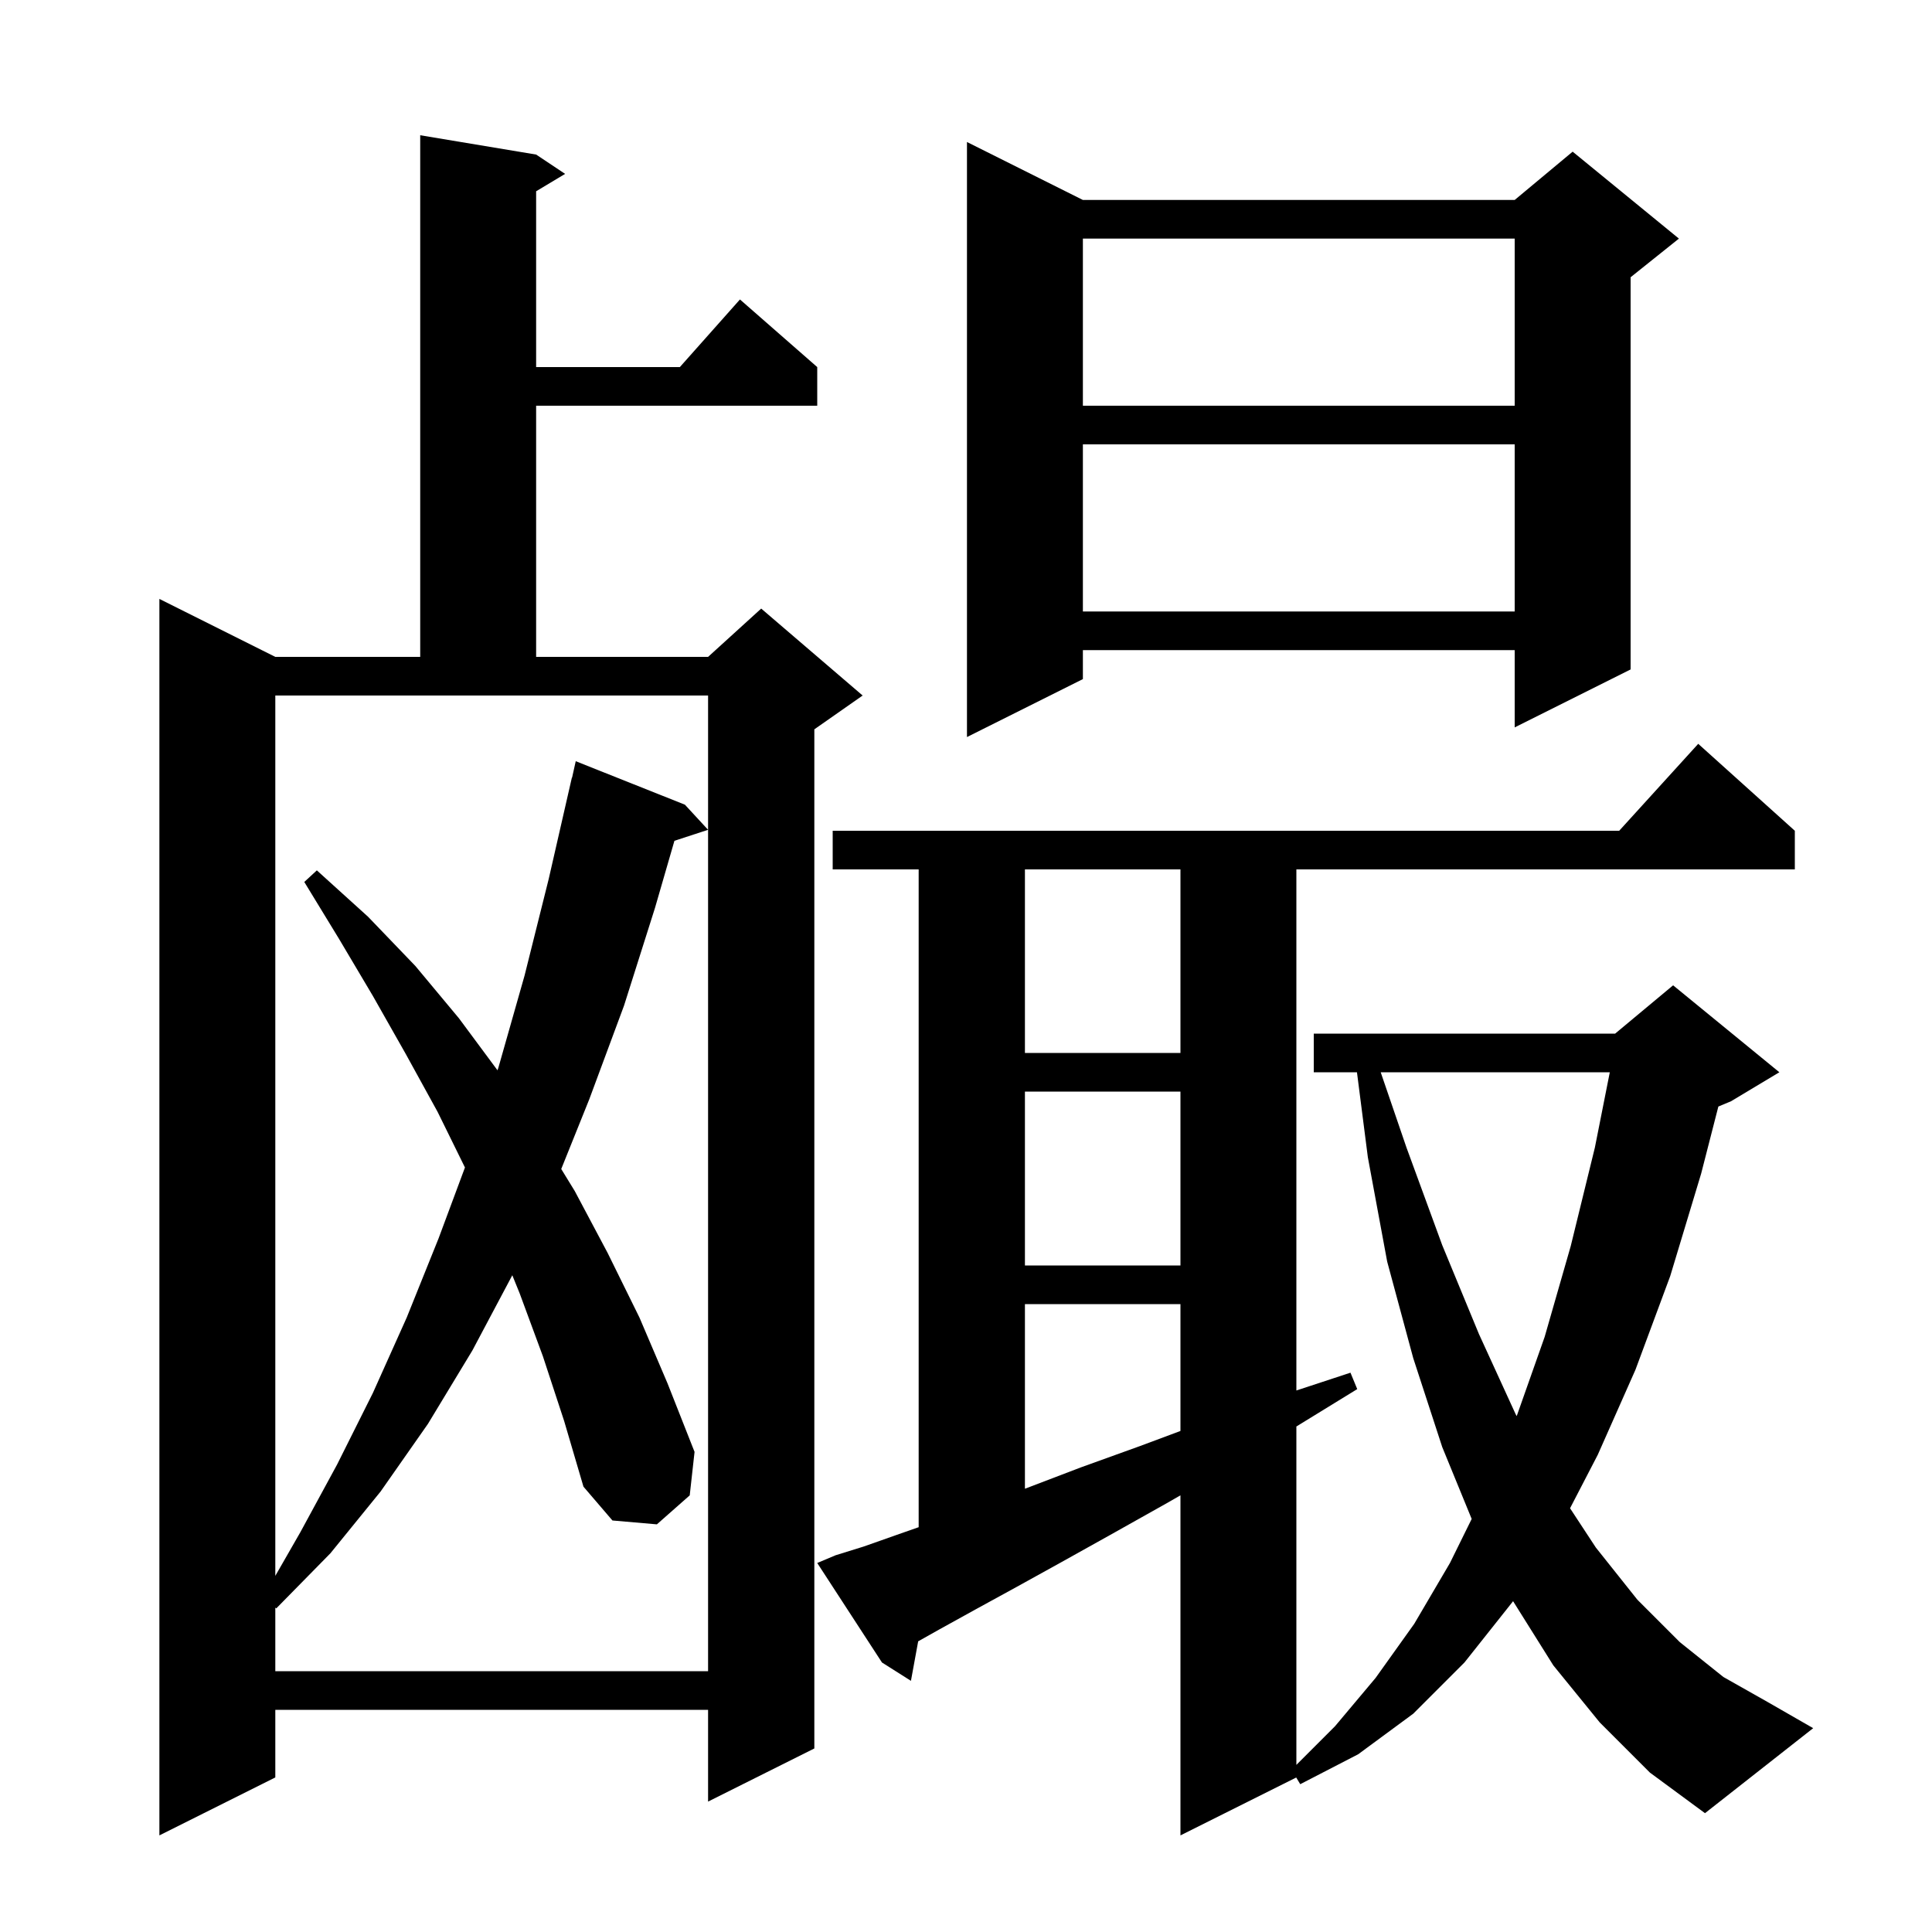 <svg xmlns="http://www.w3.org/2000/svg" xmlns:xlink="http://www.w3.org/1999/xlink" version="1.1" baseProfile="full" viewBox="0 0 200 200" width="200" height="200">
<g fill="black">
<path d="M 165.6 178.3 L 160.8 172.4 L 156.632 165.751 L 156.6 165.8 L 151.6 172.1 L 146.3 177.4 L 140.6 181.6 L 134.6 184.7 L 134.185 184.008 L 122.2 190.0 L 122.2 154.797 L 120.8 155.6 L 115.1 158.8 L 109.9 161.7 L 105.2 164.3 L 101.0 166.6 L 97.2 168.7 L 95.049 169.91 L 94.3 174.0 L 91.3 172.1 L 84.6 161.8 L 86.5 161.0 L 89.4 160.1 L 92.8 158.9 L 95.1 158.095 L 95.1 90.0 L 86.2 90.0 L 86.2 86.0 L 167.618 86.0 L 175.8 77.0 L 185.8 86.0 L 185.8 90.0 L 134.2 90.0 L 134.2 143.943 L 139.8 142.1 L 140.5 143.8 L 134.2 147.67 L 134.2 182.7 L 138.2 178.7 L 142.4 173.7 L 146.4 168.1 L 150.1 161.8 L 152.348 157.24 L 149.3 149.8 L 146.3 140.6 L 143.6 130.6 L 141.6 119.8 L 140.472 111.0 L 136.0 111.0 L 136.0 107.0 L 167.2 107.0 L 173.2 102.0 L 184.2 111.0 L 179.2 114.0 L 177.884 114.548 L 176.1 121.5 L 172.9 132.1 L 169.3 141.8 L 165.4 150.6 L 162.531 156.133 L 165.2 160.2 L 169.5 165.6 L 173.9 170.0 L 178.4 173.6 L 183.0 176.2 L 187.7 178.9 L 176.5 187.7 L 170.8 183.5 Z M 55.5 16.0 L 58.5 18.0 L 55.5 19.8 L 55.5 38.0 L 70.378 38.0 L 76.6 31.0 L 84.6 38.0 L 84.6 42.0 L 55.5 42.0 L 55.5 68.0 L 73.3 68.0 L 78.8 63.0 L 89.3 72.0 L 84.3 75.5 L 84.3 181.0 L 73.3 186.5 L 73.3 177.0 L 28.5 177.0 L 28.5 184.0 L 16.5 190.0 L 16.5 62.0 L 28.5 68.0 L 43.5 68.0 L 43.5 14.0 Z M 28.5 163.133 L 31.1 158.6 L 34.9 151.6 L 38.6 144.2 L 42.1 136.4 L 45.4 128.2 L 48.132 120.858 L 45.3 115.1 L 42.0 109.1 L 38.6 103.1 L 35.1 97.2 L 31.5 91.3 L 32.8 90.1 L 38.1 94.9 L 43.0 100.0 L 47.5 105.4 L 51.502 110.798 L 51.6 110.5 L 54.3 101.0 L 56.8 91.0 L 59.2 80.5 L 59.221 80.505 L 59.6 78.8 L 70.9 83.3 L 73.3 85.9 L 69.816 87.04 L 67.8 94.0 L 64.6 104.1 L 61.0 113.8 L 58.099 121.014 L 59.5 123.3 L 62.9 129.7 L 66.2 136.4 L 69.1 143.2 L 71.9 150.3 L 71.4 154.8 L 68.0 157.8 L 63.4 157.4 L 60.4 153.9 L 58.4 147.1 L 56.2 140.4 L 53.8 133.9 L 53.034 132.013 L 48.9 139.8 L 44.3 147.4 L 39.4 154.4 L 34.2 160.8 L 28.6 166.5 L 28.5 166.421 L 28.5 173.0 L 73.3 173.0 L 73.3 72.0 L 28.5 72.0 Z M 106.1 135.0 L 106.1 154.112 L 106.4 154.0 L 111.9 151.9 L 118.0 149.7 L 122.2 148.133 L 122.2 135.0 Z M 142.93 111.0 L 145.6 118.8 L 149.3 128.9 L 153.1 138.1 L 156.9 146.4 L 157.008 146.595 L 159.9 138.4 L 162.6 129.0 L 165.1 118.8 L 166.646 111.0 Z M 106.1 113.0 L 106.1 131.0 L 122.2 131.0 L 122.2 113.0 Z M 106.1 90.0 L 106.1 109.0 L 122.2 109.0 L 122.2 90.0 Z M 112.1 20.7 L 156.8 20.7 L 162.8 15.7 L 173.8 24.7 L 168.8 28.7 L 168.8 69.3 L 156.8 75.3 L 156.8 67.3 L 112.1 67.3 L 112.1 70.3 L 100.1 76.3 L 100.1 14.7 Z M 112.1 46.0 L 112.1 63.3 L 156.8 63.3 L 156.8 46.0 Z M 112.1 24.7 L 112.1 42.0 L 156.8 42.0 L 156.8 24.7 Z " />
</g>
</svg>
